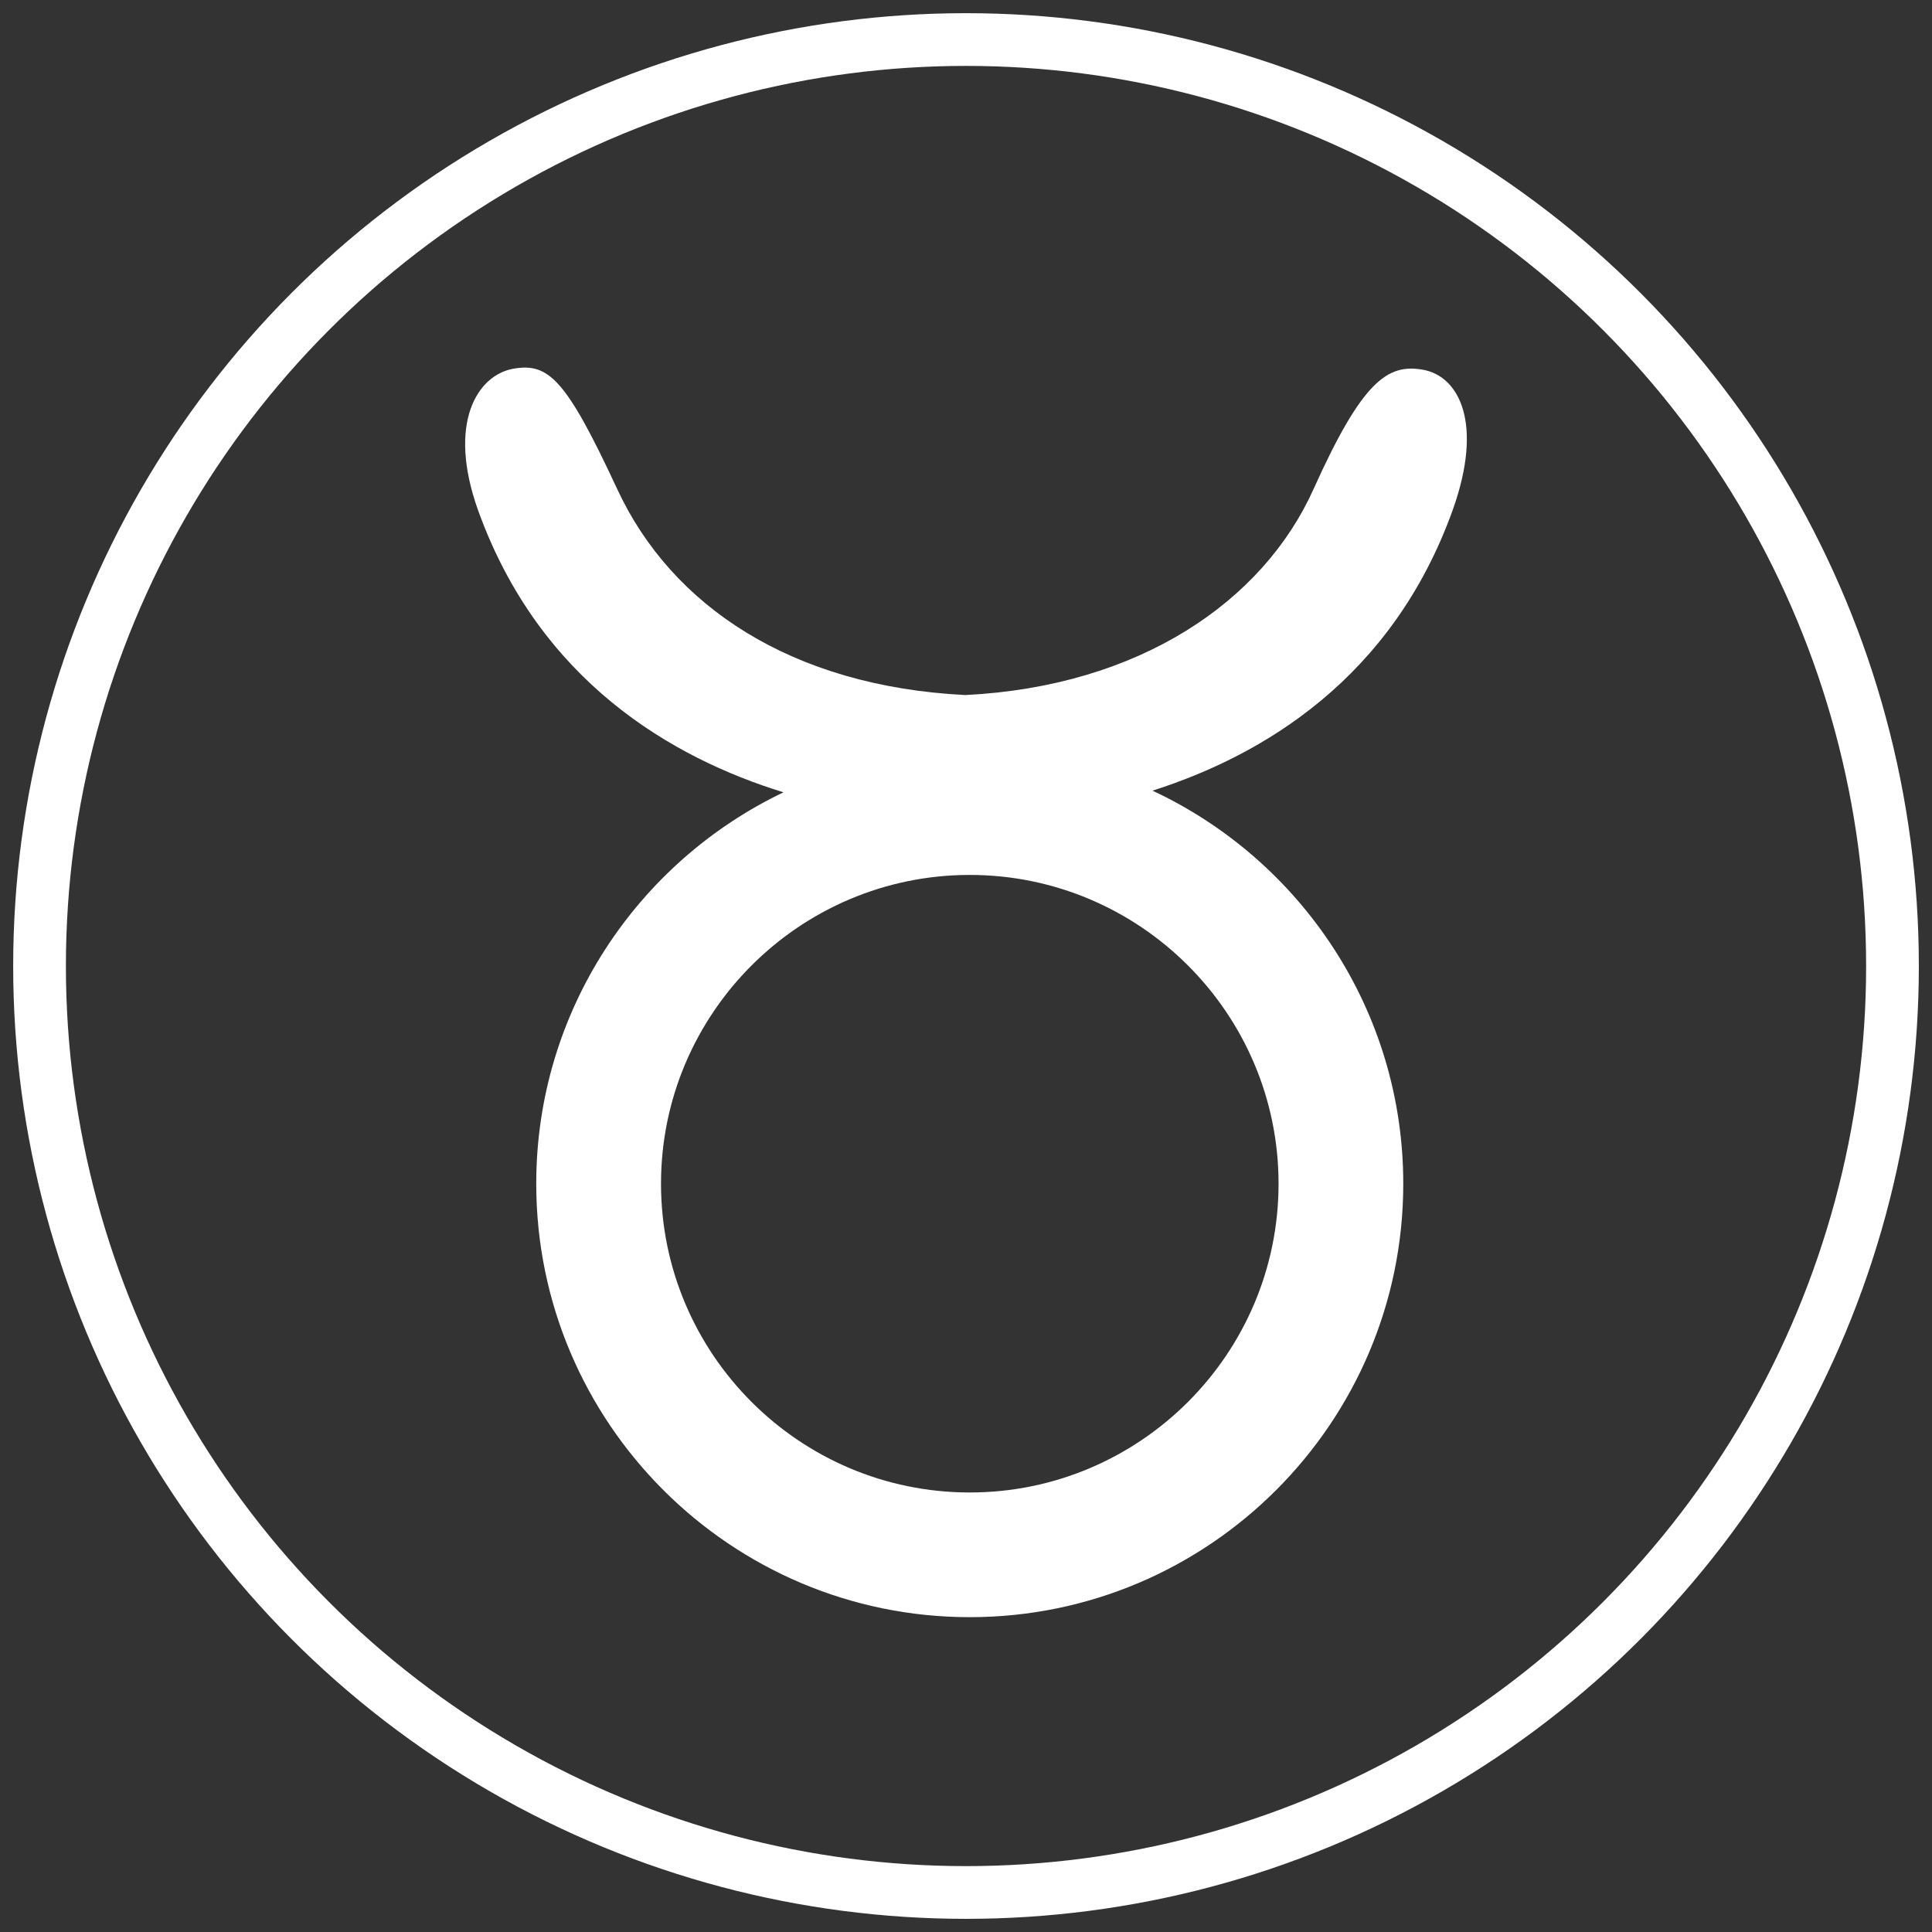 <?xml version="1.0" encoding="utf-8"?>
<!-- Generator: Adobe Illustrator 16.0.0, SVG Export Plug-In . SVG Version: 6.00 Build 0)  -->
<!DOCTYPE svg PUBLIC "-//W3C//DTD SVG 1.1//EN" "http://www.w3.org/Graphics/SVG/1.1/DTD/svg11.dtd">
<svg version="1.1" id="Слой_1" xmlns="http://www.w3.org/2000/svg" xmlns:xlink="http://www.w3.org/1999/xlink" x="0px" y="0px"
	 width="73.289px" height="73.289px" viewBox="0 0 73.289 73.289" enable-background="new 0 0 73.289 73.289" xml:space="preserve">
<rect x="0" y="0" width="73.289" height="73.289" fill="#333333" stroke="none"/>
<circle fill="none" stroke="#FFFFFF" stroke-width="2" stroke-miterlimit="10" cx="36.645" cy="36.645" r="35.145"/>
<path fill="#FFFFFF" d="M55.107,19.349c1.185-3.313,0.229-5.083-1.126-5.323c-1.341-0.238-2.302,0.414-4.157,4.536
	c-1.916,4.257-6.601,7.474-13.203,7.804c-6.604-0.33-11.152-3.39-13.203-7.804c-1.94-4.174-2.604-4.812-3.944-4.575
	c-1.357,0.238-2.523,2.05-1.341,5.363c2.331,6.488,7.358,9.402,11.588,10.706c-5.541,2.647-9.379,8.308-9.379,14.847
	c0,9.069,7.377,16.443,16.445,16.443c9.067,0,16.445-7.374,16.445-16.443c0-6.592-3.901-12.291-9.513-14.91
	C47.908,28.658,52.813,25.738,55.107,19.349z M48.501,44.902c0,6.459-5.257,11.714-11.714,11.714
	c-6.458,0-11.712-5.255-11.712-11.714c0-6.455,5.254-11.712,11.712-11.712C43.244,33.19,48.501,38.447,48.501,44.902z"/>
</svg>
